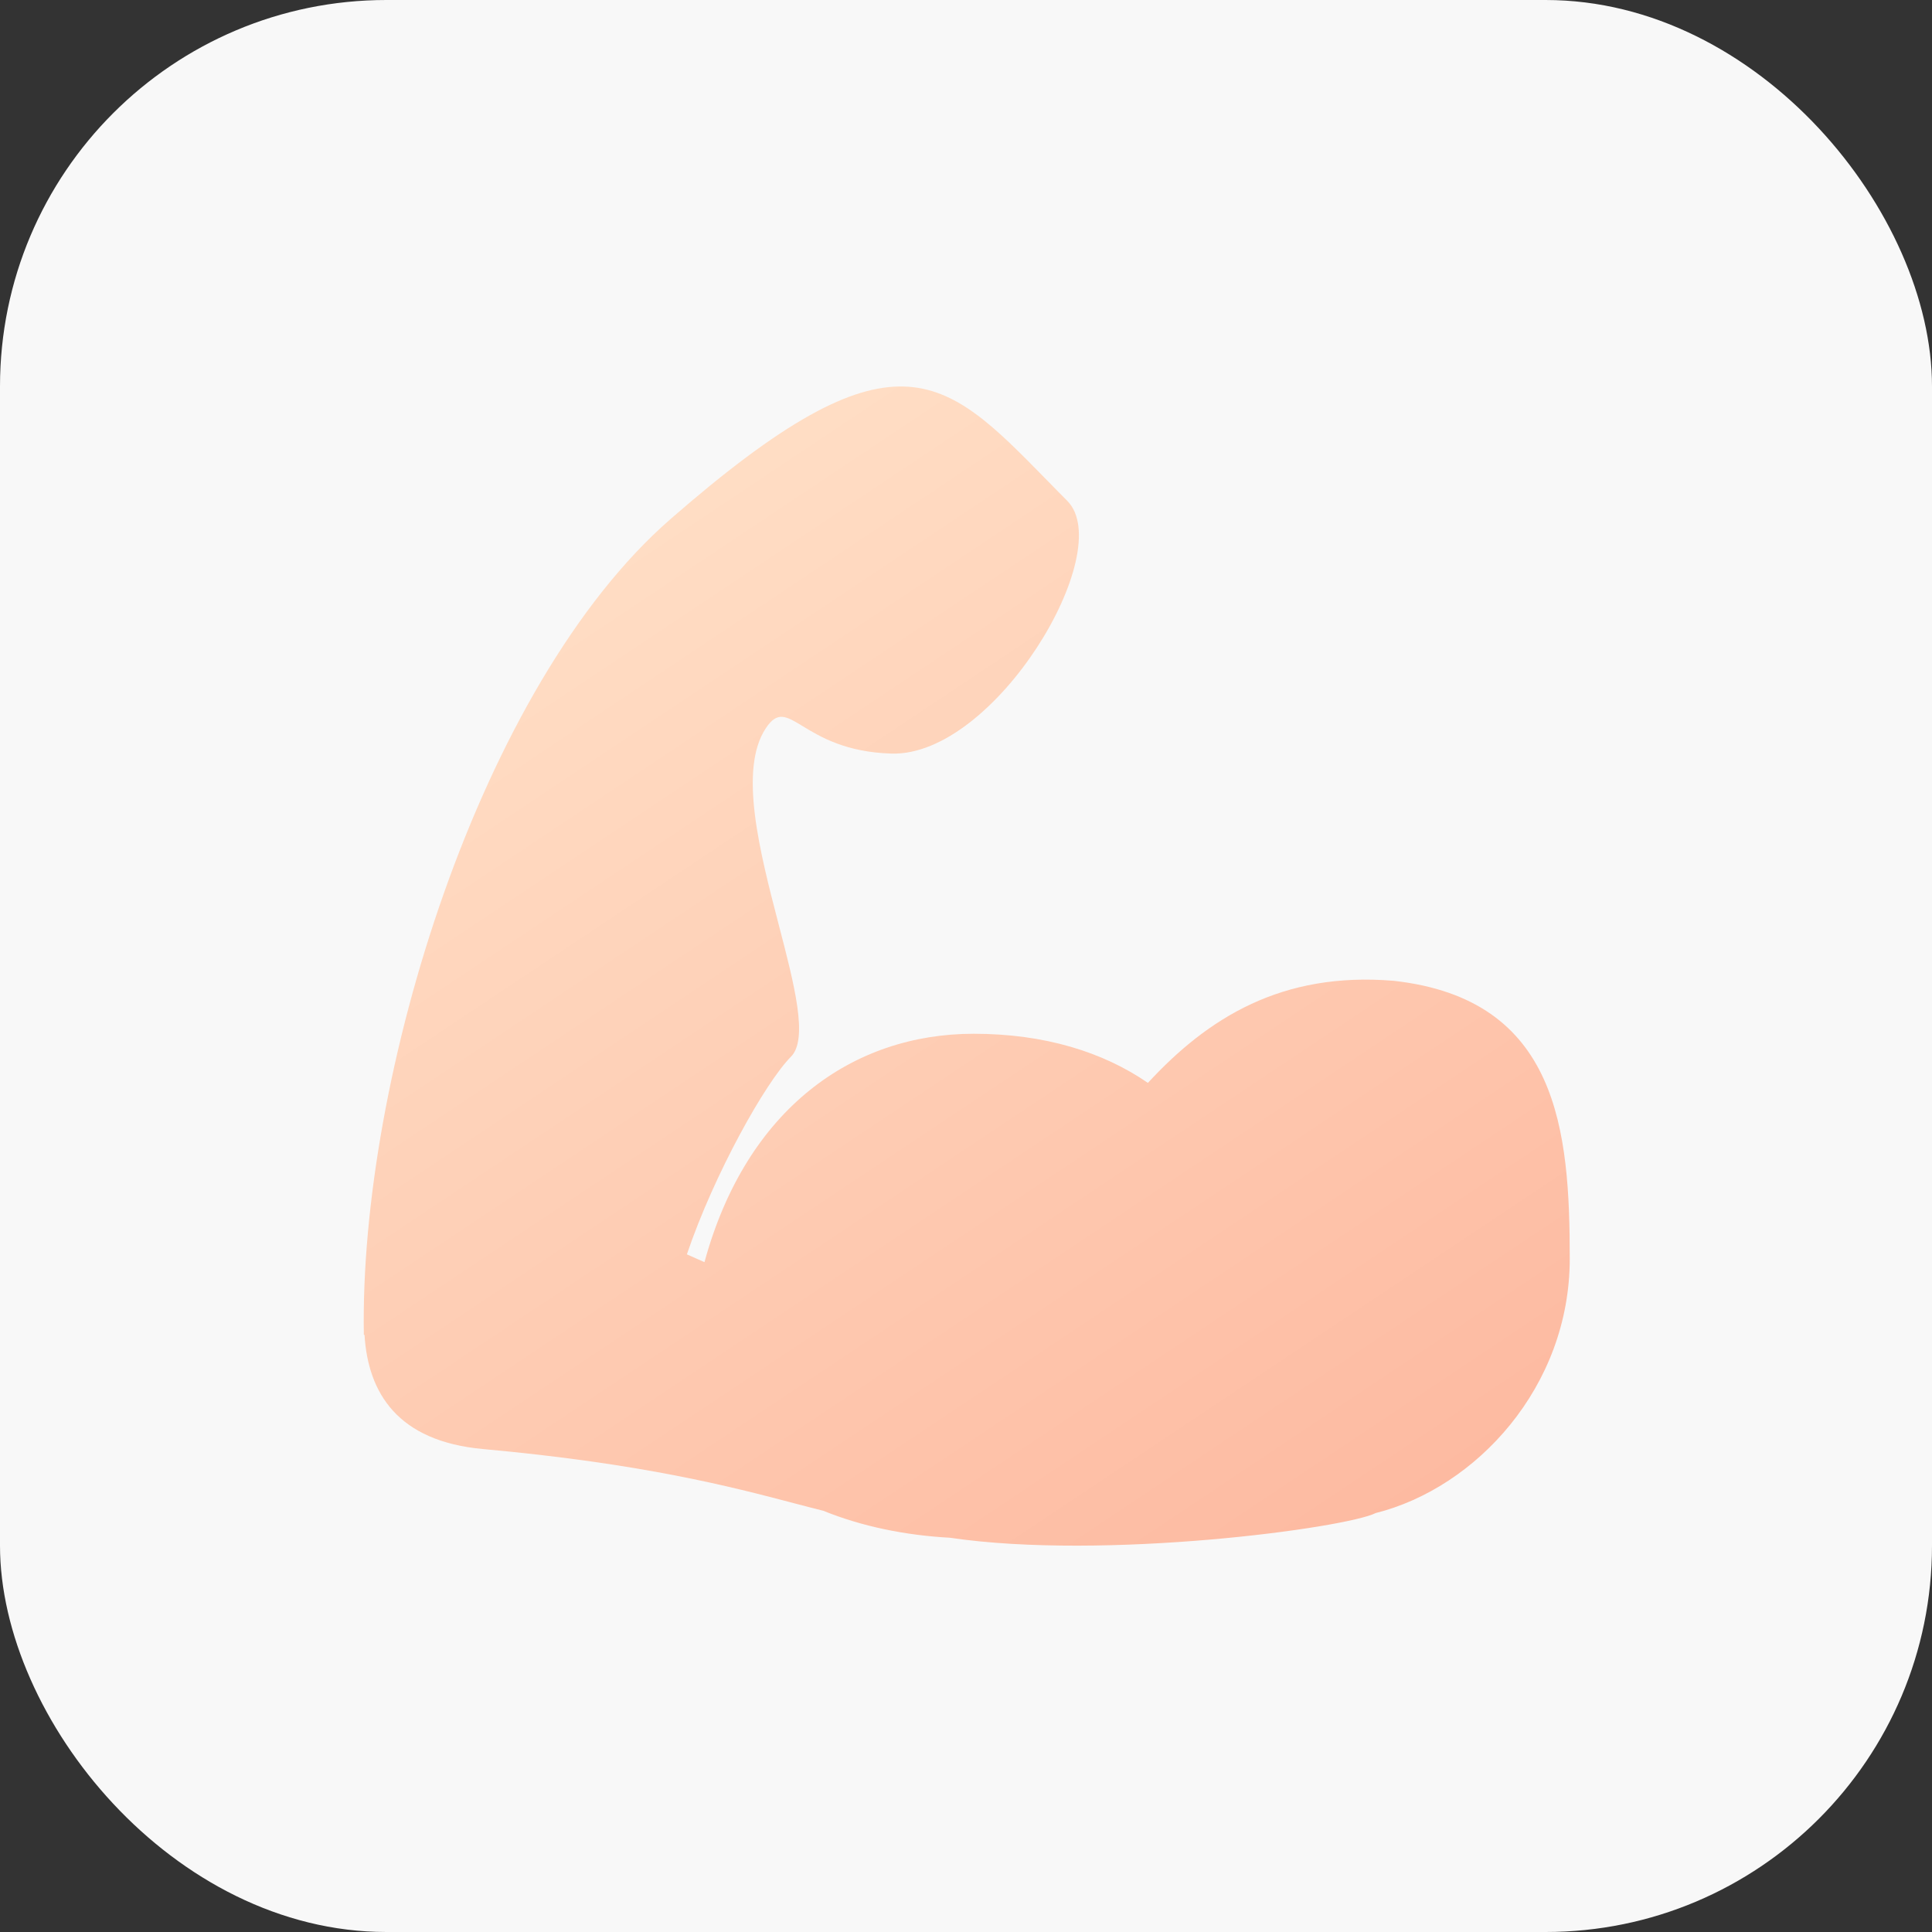 <svg width="40" height="40" viewBox="0 0 40 40" fill="none" xmlns="http://www.w3.org/2000/svg">
<rect x="0" y="0" width="40" height="40" fill="#333333" stroke="none"/>
<rect width="40" height="40" rx="8" fill="#F8F8F8"/>
<path fill-rule="evenodd" clip-rule="evenodd" d="M7.533 27.634C7.44 22.3 9.942 14.182 13.882 10.747C18.512 6.709 19.517 7.736 21.671 9.937C21.808 10.077 21.949 10.222 22.097 10.37C23.137 11.417 20.6 15.667 18.456 15.602C17.507 15.574 16.977 15.251 16.622 15.036C16.275 14.825 16.095 14.715 15.855 15.078C15.288 15.934 15.731 17.638 16.122 19.142C16.449 20.397 16.739 21.513 16.375 21.879C15.848 22.409 14.787 24.302 14.221 25.97L14.585 26.132C15.452 22.958 17.653 21.403 20.159 21.403C21.626 21.403 22.839 21.781 23.766 22.42C25.006 21.077 26.536 20.112 28.859 20.307C32.272 20.689 32.5 23.414 32.5 26.062C32.5 28.711 30.564 30.803 28.483 31.326C27.867 31.636 22.88 32.312 19.665 31.837C18.753 31.788 17.847 31.605 17.046 31.279C16.856 31.232 16.654 31.179 16.436 31.122C15.156 30.785 13.316 30.302 10.001 30.001C8.232 29.84 7.621 28.84 7.547 27.64C7.542 27.638 7.538 27.636 7.533 27.634Z" fill="url(#paint0_linear_7579_95565)"/>
<defs>
<linearGradient id="paint0_linear_7579_95565" x1="14" y1="8" x2="31" y2="33.5" gradientUnits="userSpaceOnUse">
<stop stop-color="#FFE0C7"/>
<stop offset="0.549" stop-color="#FEC9B0"/>
<stop offset="1" stop-color="#FDB69D"/>
</linearGradient>
</defs>
</svg>
